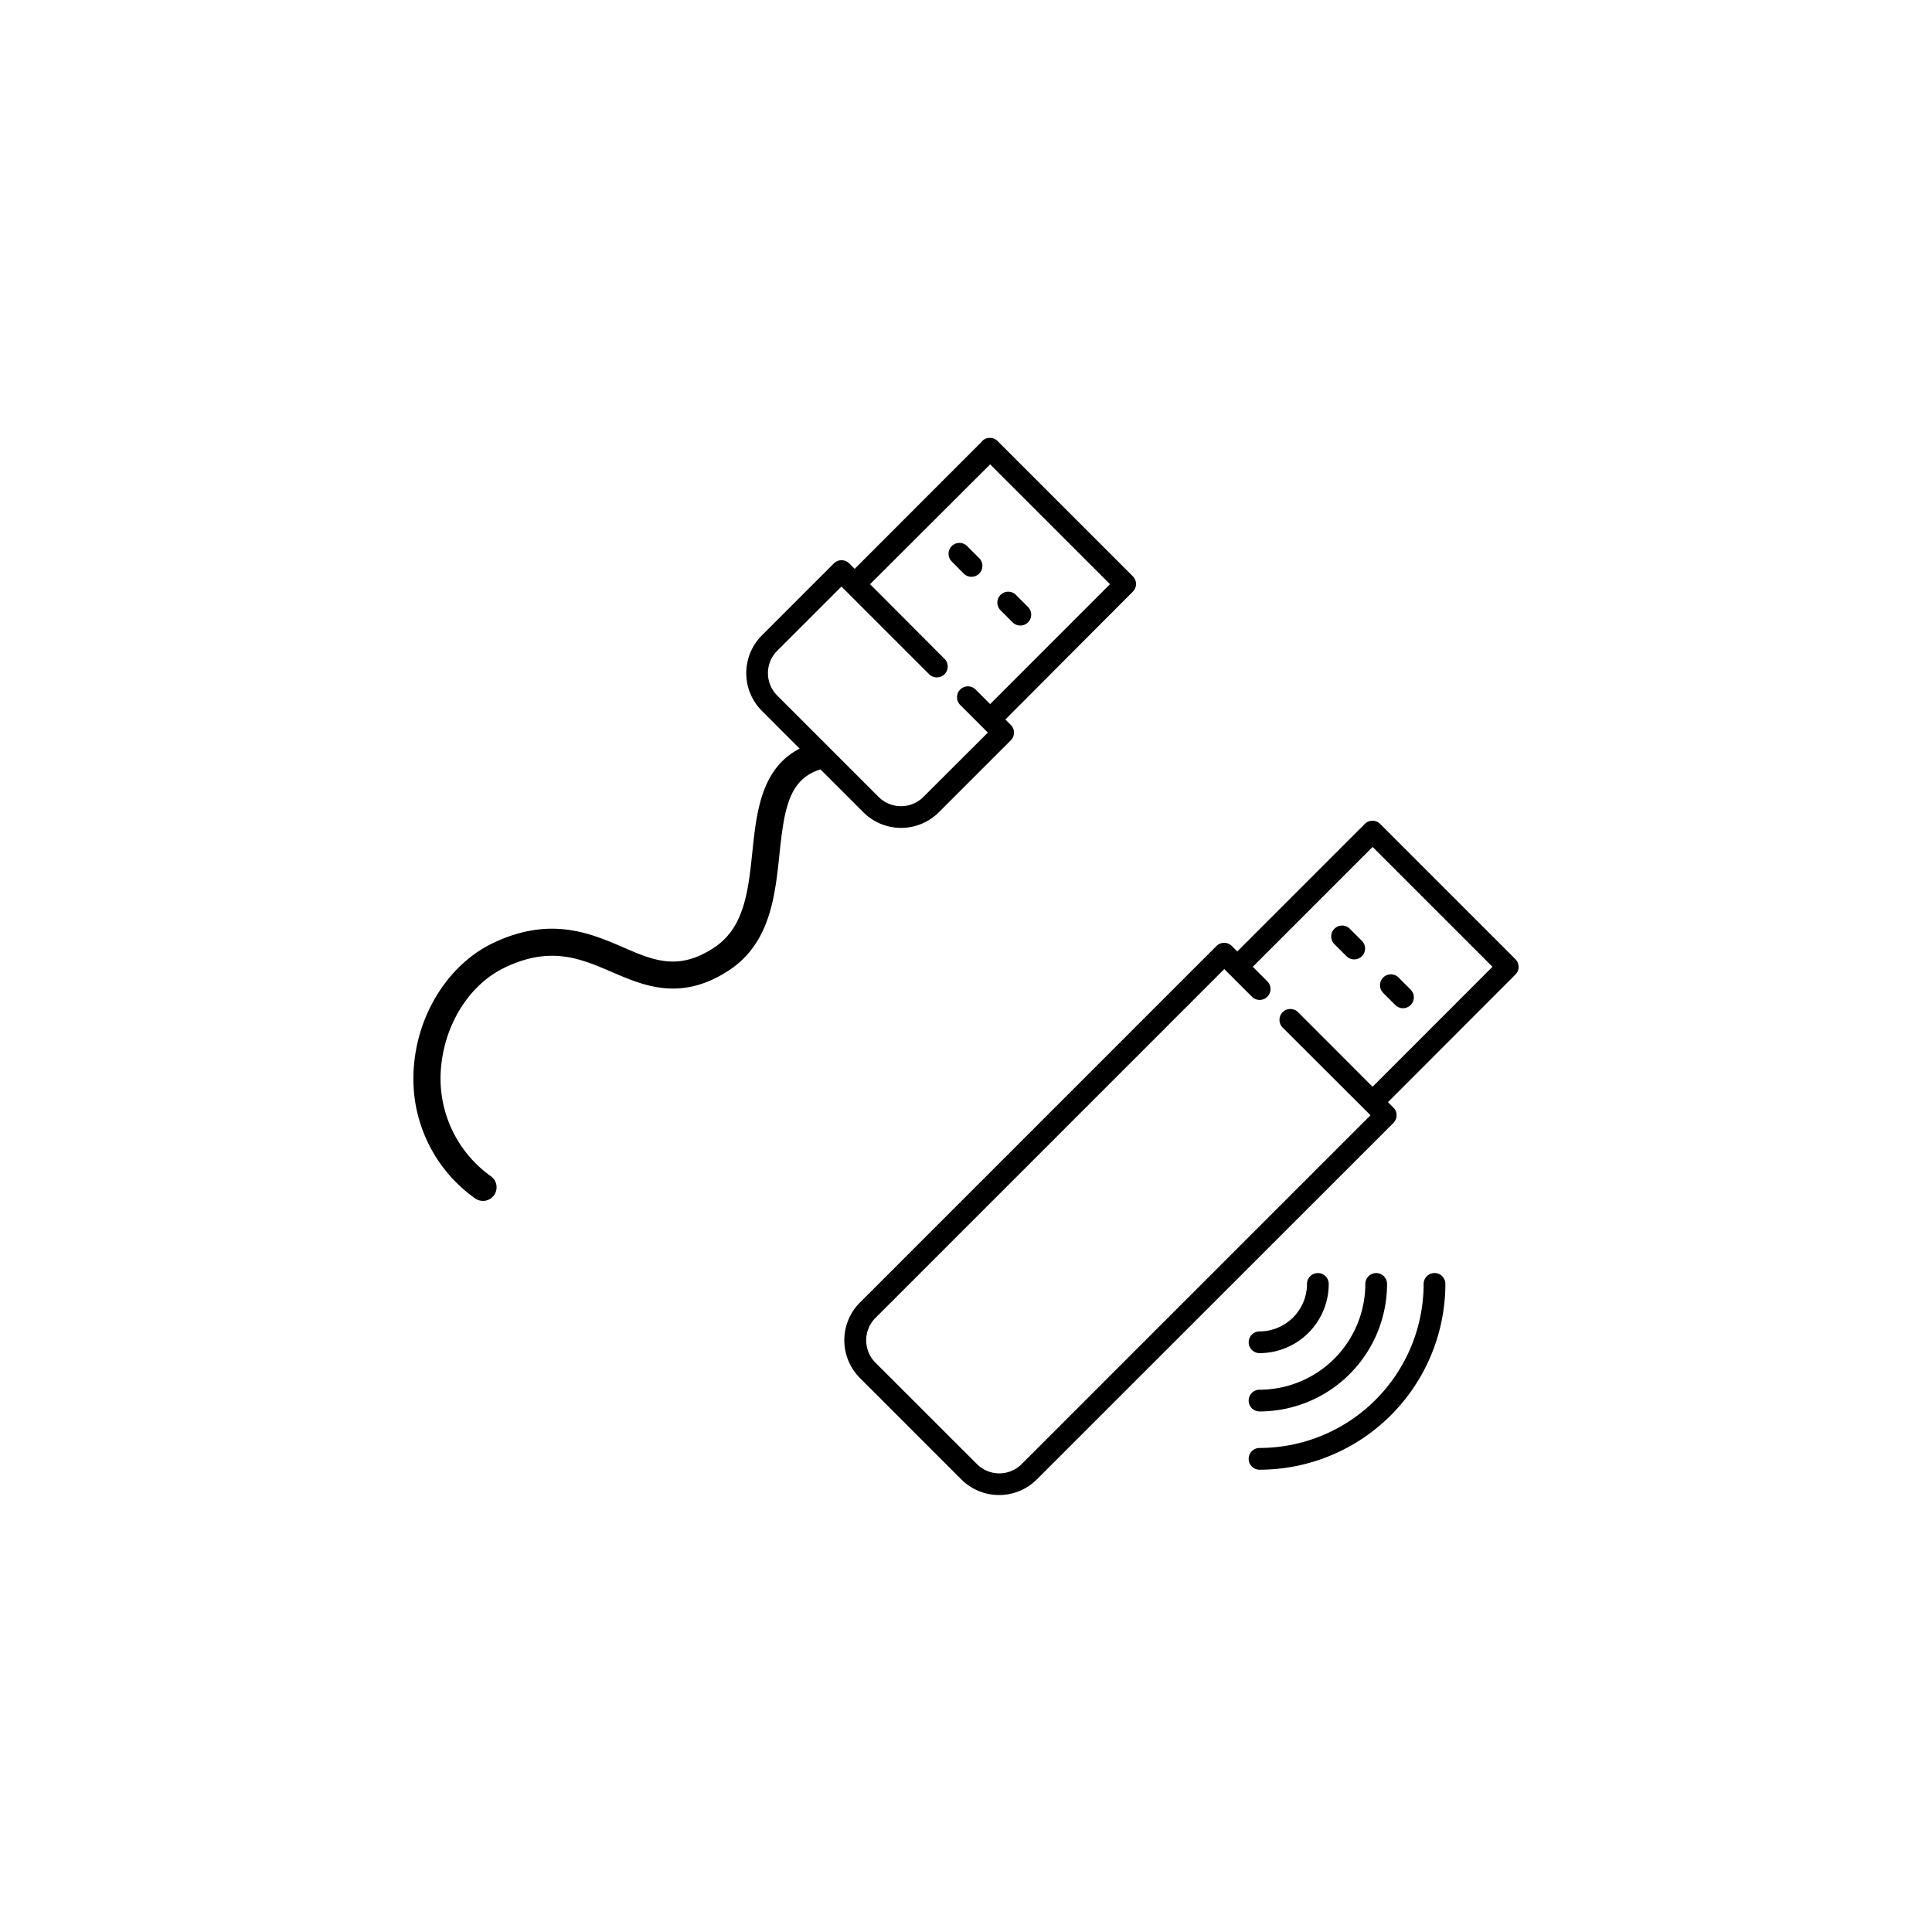 <svg id="Calque_1" data-name="Calque 1" xmlns="http://www.w3.org/2000/svg" viewBox="0 0 320 320"><title>Plan de travail 1</title><path d="M208.62,233.78a21.14,21.14,0,0,0,21.12-21.12,1.8,1.8,0,0,0-3.6,0,17.54,17.54,0,0,1-17.52,17.52,1.8,1.8,0,1,0,0,3.6Zm0,0"/><path d="M237.6,210.86a1.8,1.8,0,0,0-1.8,1.8,27.21,27.21,0,0,1-27.18,27.17,1.8,1.8,0,1,0,0,3.6,30.81,30.81,0,0,0,30.78-30.78,1.8,1.8,0,0,0-1.8-1.8Zm0,0"/><path d="M208.62,224.12a11.47,11.47,0,0,0,11.46-11.46,1.8,1.8,0,0,0-3.6,0,7.87,7.87,0,0,1-7.86,7.86,1.8,1.8,0,1,0,0,3.6Zm0,0"/><path d="M231.1,166.46a1.8,1.8,0,0,0,2.55-2.55l-2-2a1.8,1.8,0,0,0-2.55,2.55Zm0,0"/><path d="M223.57,153.83a1.8,1.8,0,1,0-2.55,2.55l2,2a1.8,1.8,0,0,0,2.55-2.55Zm0,0"/><path d="M251,158.87l-22.4-22.4a1.8,1.8,0,0,0-2.55,0l-21.12,21.12-.9-.9a1.8,1.8,0,0,0-2.55,0l-59.05,59.05a8.85,8.85,0,0,0,0,12.5l16.8,16.8a8.85,8.85,0,0,0,12.5,0L230.79,186a1.8,1.8,0,0,0,0-2.55l-.9-.9L251,161.42a1.8,1.8,0,0,0,0-2.55ZM227.34,180,215,167.65a1.8,1.8,0,0,0-2.55,2.55L227,184.72l-57.78,57.78a5.24,5.24,0,0,1-7.41,0L145,225.7a5.25,5.25,0,0,1,0-7.41l57.78-57.78.9.9h0l3.68,3.68a1.8,1.8,0,0,0,2.55-2.55l-2.41-2.41,19.85-19.85,19.85,19.85Zm0,0"/><path d="M157.64,93a1.8,1.8,0,0,1,2.55-2.55l2,2A1.8,1.8,0,0,1,159.62,95Z"/><path d="M170.27,100.53a1.8,1.8,0,0,1-2.55,2.55l-2-2a1.8,1.8,0,1,1,2.55-2.55Z"/><path d="M162.68,73.09,141.56,94.22l-.9-.9a1.8,1.8,0,0,0-2.55,0l-11.92,11.92a8.85,8.85,0,0,0,0,12.5l6.26,6.26c-6.37,3.25-7.15,10.54-7.83,17.05s-1.32,12.6-6.35,15.91c-5.9,3.89-10,2.14-15.09-.07-5.38-2.32-12.08-5.2-21.52-.69-7.12,3.4-12.25,11.26-13.07,20q-.12,1.24-.12,2.45a24.24,24.24,0,0,0,10.19,19.82,2.25,2.25,0,1,0,2.67-3.63,19.87,19.87,0,0,1-8.26-18.22c.68-7.21,4.81-13.63,10.53-16.36,7.6-3.63,12.55-1.5,17.8.76s11.41,4.91,19.35-.31c6.81-4.49,7.63-12.3,8.35-19.2.8-7.63,1.57-12.42,6.79-14.08l7.11,7.11a8.85,8.85,0,0,0,12.5,0l11.92-11.92a1.8,1.8,0,0,0,0-2.55l-.9-.9L187.63,98a1.8,1.8,0,0,0,0-2.55l-22.4-22.4a1.8,1.8,0,0,0-2.55,0ZM164,76.91l19.85,19.85L164,116.62l-2.41-2.41a1.8,1.8,0,0,0-2.55,2.55l3.68,3.68h0l.9.9L152.94,132a5.25,5.25,0,0,1-7.41,0l-16.8-16.8a5.24,5.24,0,0,1,0-7.41l10.64-10.64,14.52,14.52a1.8,1.8,0,0,0,2.55-2.55L144.11,96.76Z"/></svg>